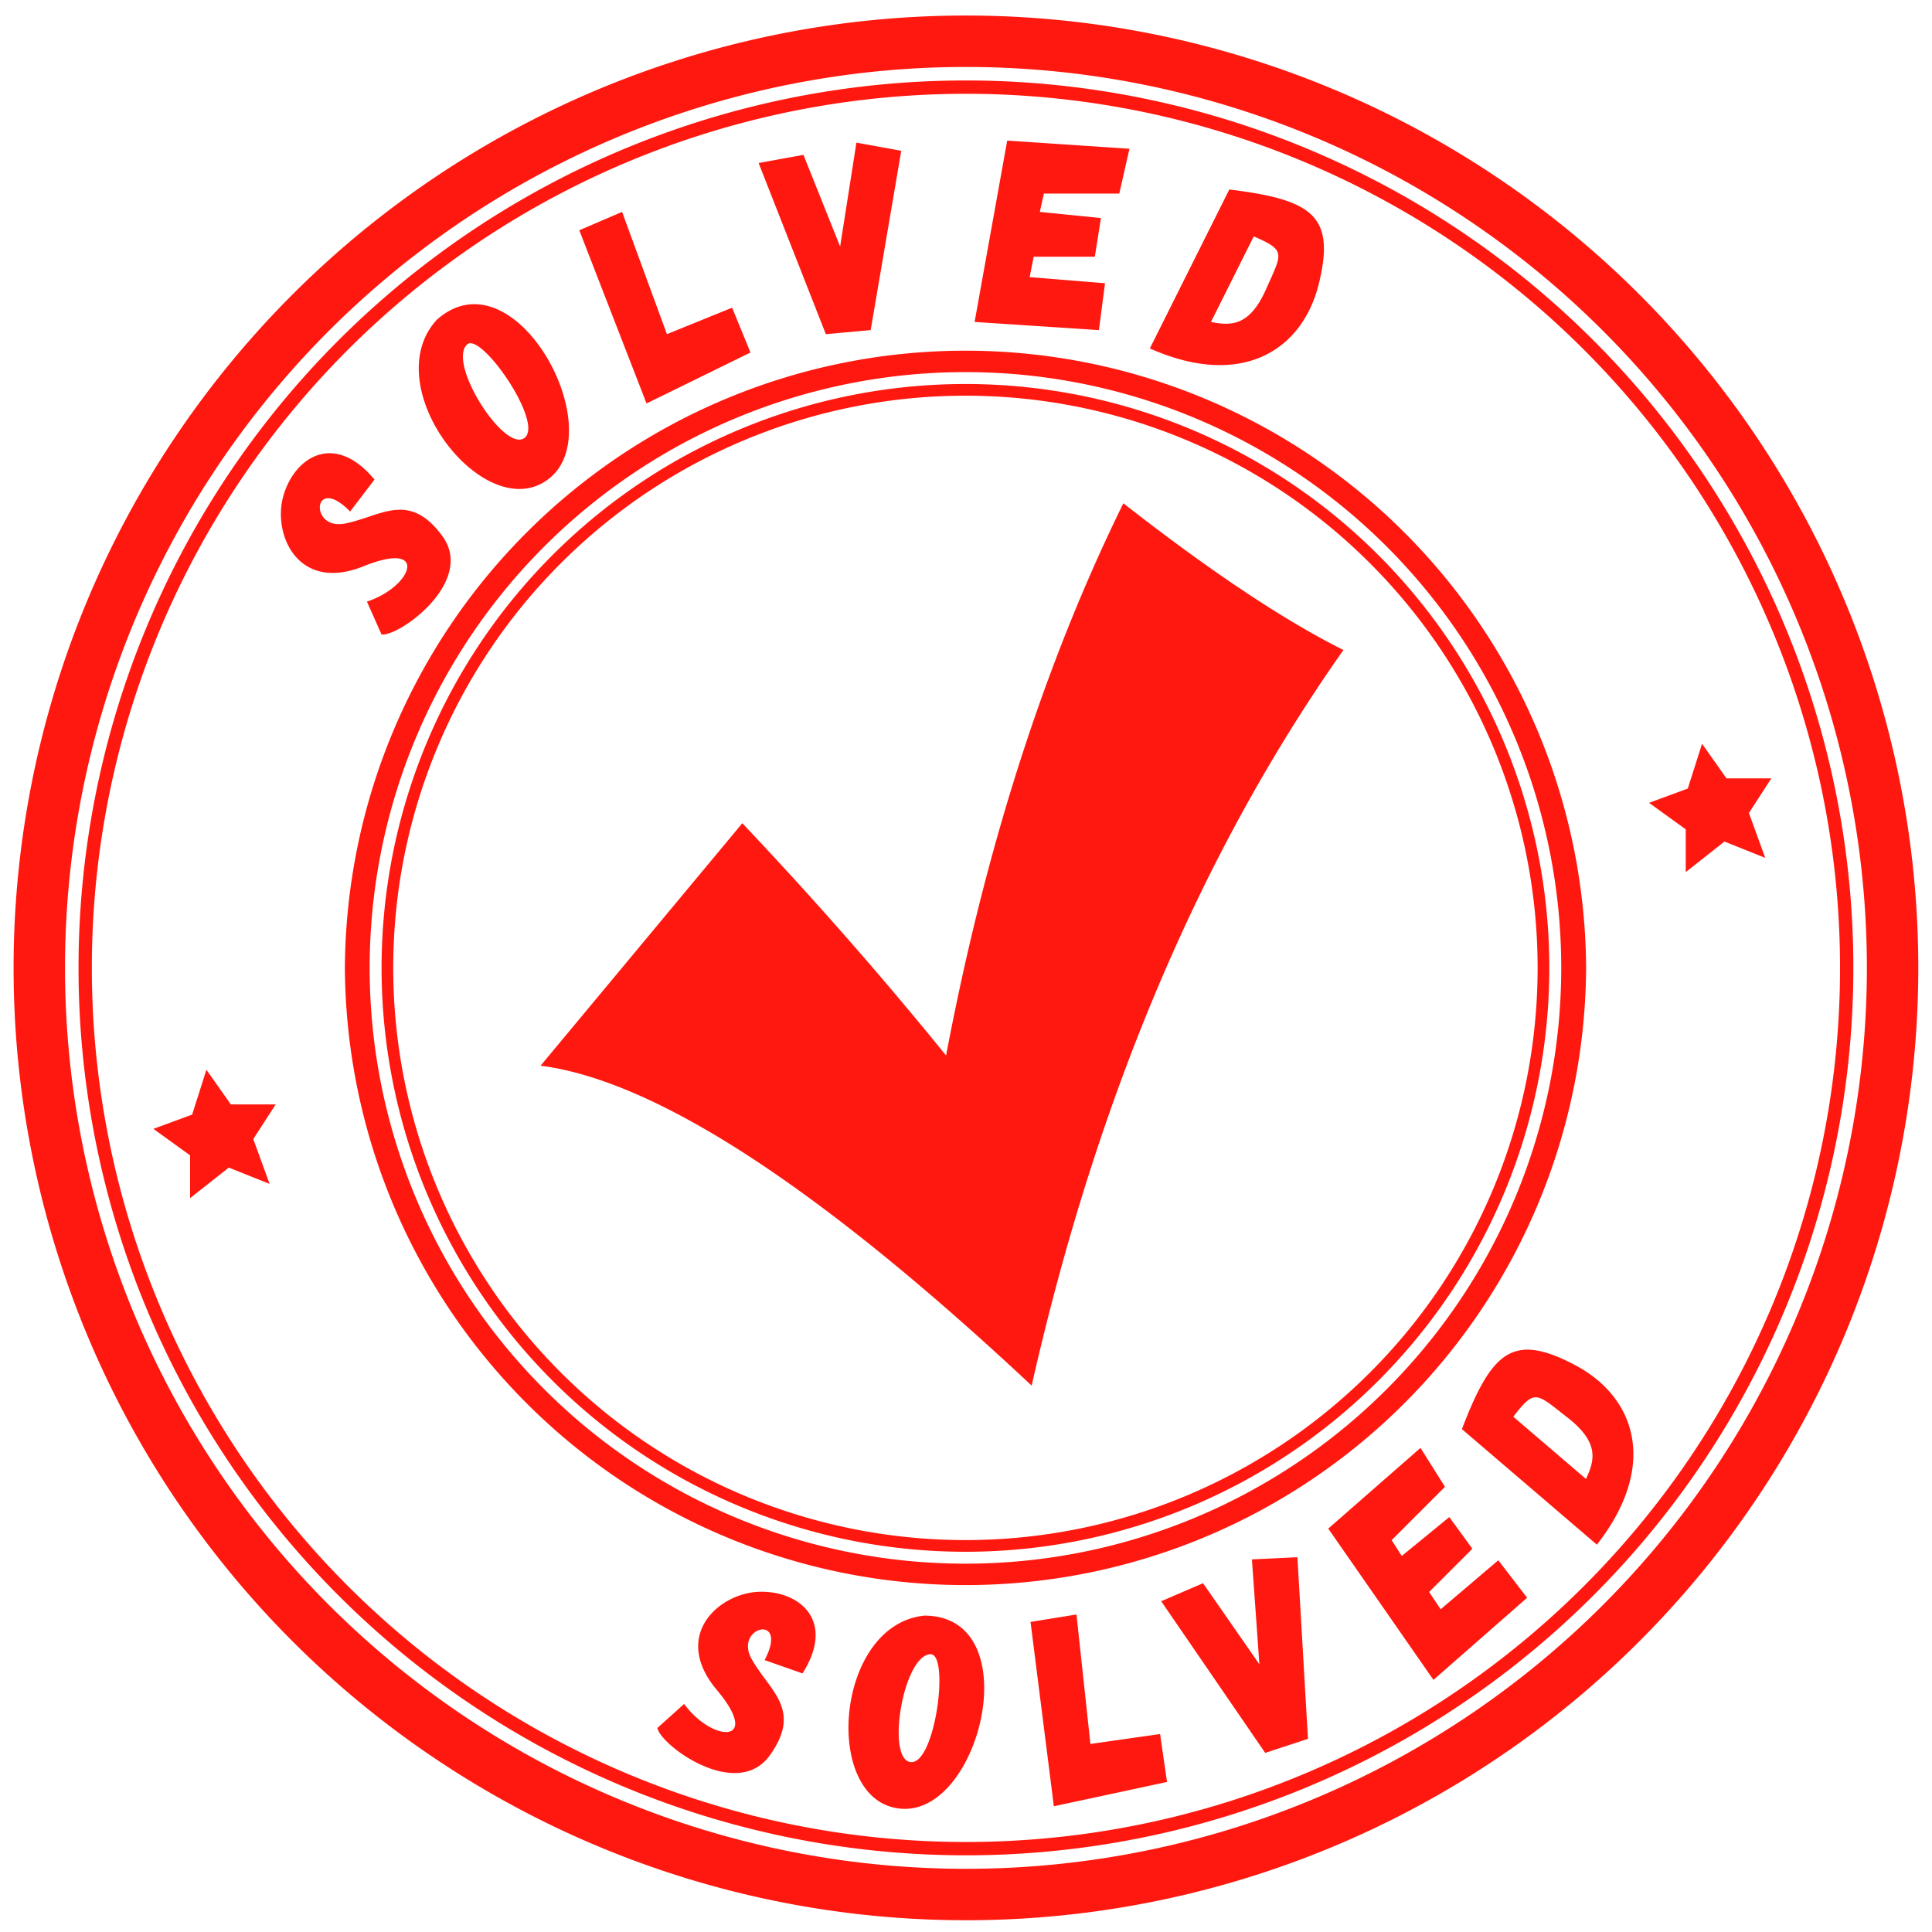 <svg xmlns="http://www.w3.org/2000/svg" viewBox="0 0 1024 1024">
  <path fill="rgba(255,10,0,0.94)"
    d="M7.2 513a504.77 504.77 0 011009.54 0A504.77 504.77 0 017.2 513zm27.26 0a477.51 477.51 0 00955.02 0 477.51 477.51 0 00-955.02 0zm7.16 0a470.35 470.35 0 01940.7 0 470.35 470.35 0 01-940.7 0zm7.06 0a463.29 463.29 0 00926.58 0 463.29 463.29 0 00-926.58 0zm134.12 0a328.94 328.94 0 01657.87 0 328.94 328.94 0 01-657.87 0zm13.13 0a315.78 315.78 0 00631.56 0 315.78 315.78 0 00-631.56 0zm6.31 0a309.46 309.46 0 01618.93 0 309.46 309.46 0 01-618.93 0zm6.18 0a303.27 303.27 0 00606.55 0 303.27 303.27 0 00-606.55 0zm-13.93-194.13c24.38-8.06 33.03-32.82-1.78-18.75s-48.38-16.89-42.5-37.36 27.04-34.19 48.27-8.57l-12.91 16.93c-19.82-20.3-21.87 10.01-2.91 6.4s33.91-17.65 51.72 6.5-22.68 53.41-32.16 52.27zm36.95-149.31c41.04-36.72 92.88 58.32 59.4 84.24s-91.8-48.6-59.4-84.24zm16.2 12.96c-10.8 9.72 19.44 57.24 30.24 49.68s-22.68-56.16-30.24-49.68zm59.4-60.48l22.68-9.72 23.76 64.8 34.56-14.04 9.72 23.76-55.08 27zm95.04-35.64l23.76-4.32 19.44 48.6 8.64-55.08 23.76 4.32-16.2 95.04-23.76 2.16zm131.76-11.88l64.8 4.32-5.4 23.76h-39.96l-2.16 9.72 32.4 3.24-3.24 20.52h-32.4l-2.16 10.8 39.96 3.24-3.24 24.84-65.88-4.32zm117.72 25.92c44.28 5.4 56.16 14.04 47.52 49.68s-41.04 56.16-89.64 34.56zm-9.72 70.2c10.8 2.16 20.52 2.16 29.16-17.28s10.8-20.52-6.48-28.08zM362.6 903.13c15.2 20.69 41.42 21.27 17.29-7.49s1.11-51.23 22.39-51.96 40.87 15.15 23.07 43.26l-20.09-7.05c13.18-25.12-16.28-17.71-6.99-.79s27.27 26.79 9.8 51.2-57.8-5.07-59.65-14.43zm127.38-46.82c55.07.17 30 105.49-12.22 102.35s-35.7-97.54 12.22-102.35zm3.37 20.47c-14.53 0-23.86 55.55-10.77 57.15s20.72-56.91 10.77-57.15zm52.85-17.13l24.36-3.94 7.38 68.62 36.93-5.26 3.68 25.41-59.98 12.87zm69.26-10.96l22.18-9.55 29.87 42.98-3.97-55.61 24.12-1.14 5.59 96.25-22.66 7.45zm88.55-38.5l48.88-42.77 12.98 20.62-28.26 28.26 5.35 8.4 25.2-20.62 12.22 16.8-22.91 22.91 6.11 9.16 30.55-25.97 15.27 19.86-49.64 43.53zm70.83-52.73c15.95-41.66 27.21-51.1 59.7-34.09s44.56 53.41 11.85 95.34zm65.76 26.41c4.71-9.96 7.06-19.39-9.71-32.47s-17.3-15.44-28.81-.51zM393.44 436.32q57.24 60.48 108 123.12 31.32-165.24 93.96-292.68 69.12 54 116.64 77.76Q598.64 505.44 546.8 734.4 378.32 576.72 286.52 564.84zm508.68-42.12l12.96 18.36h23.76l-11.88 18.36 8.64 23.76-21.6-8.64-20.52 16.2v-22.68l-19.44-14.04 20.52-7.56zM109.4 567l12.96 18.36h23.76l-11.88 18.36 8.64 23.76-21.6-8.64-20.52 16.2v-22.68l-19.44-14.04 20.52-7.56z" />
</svg>
